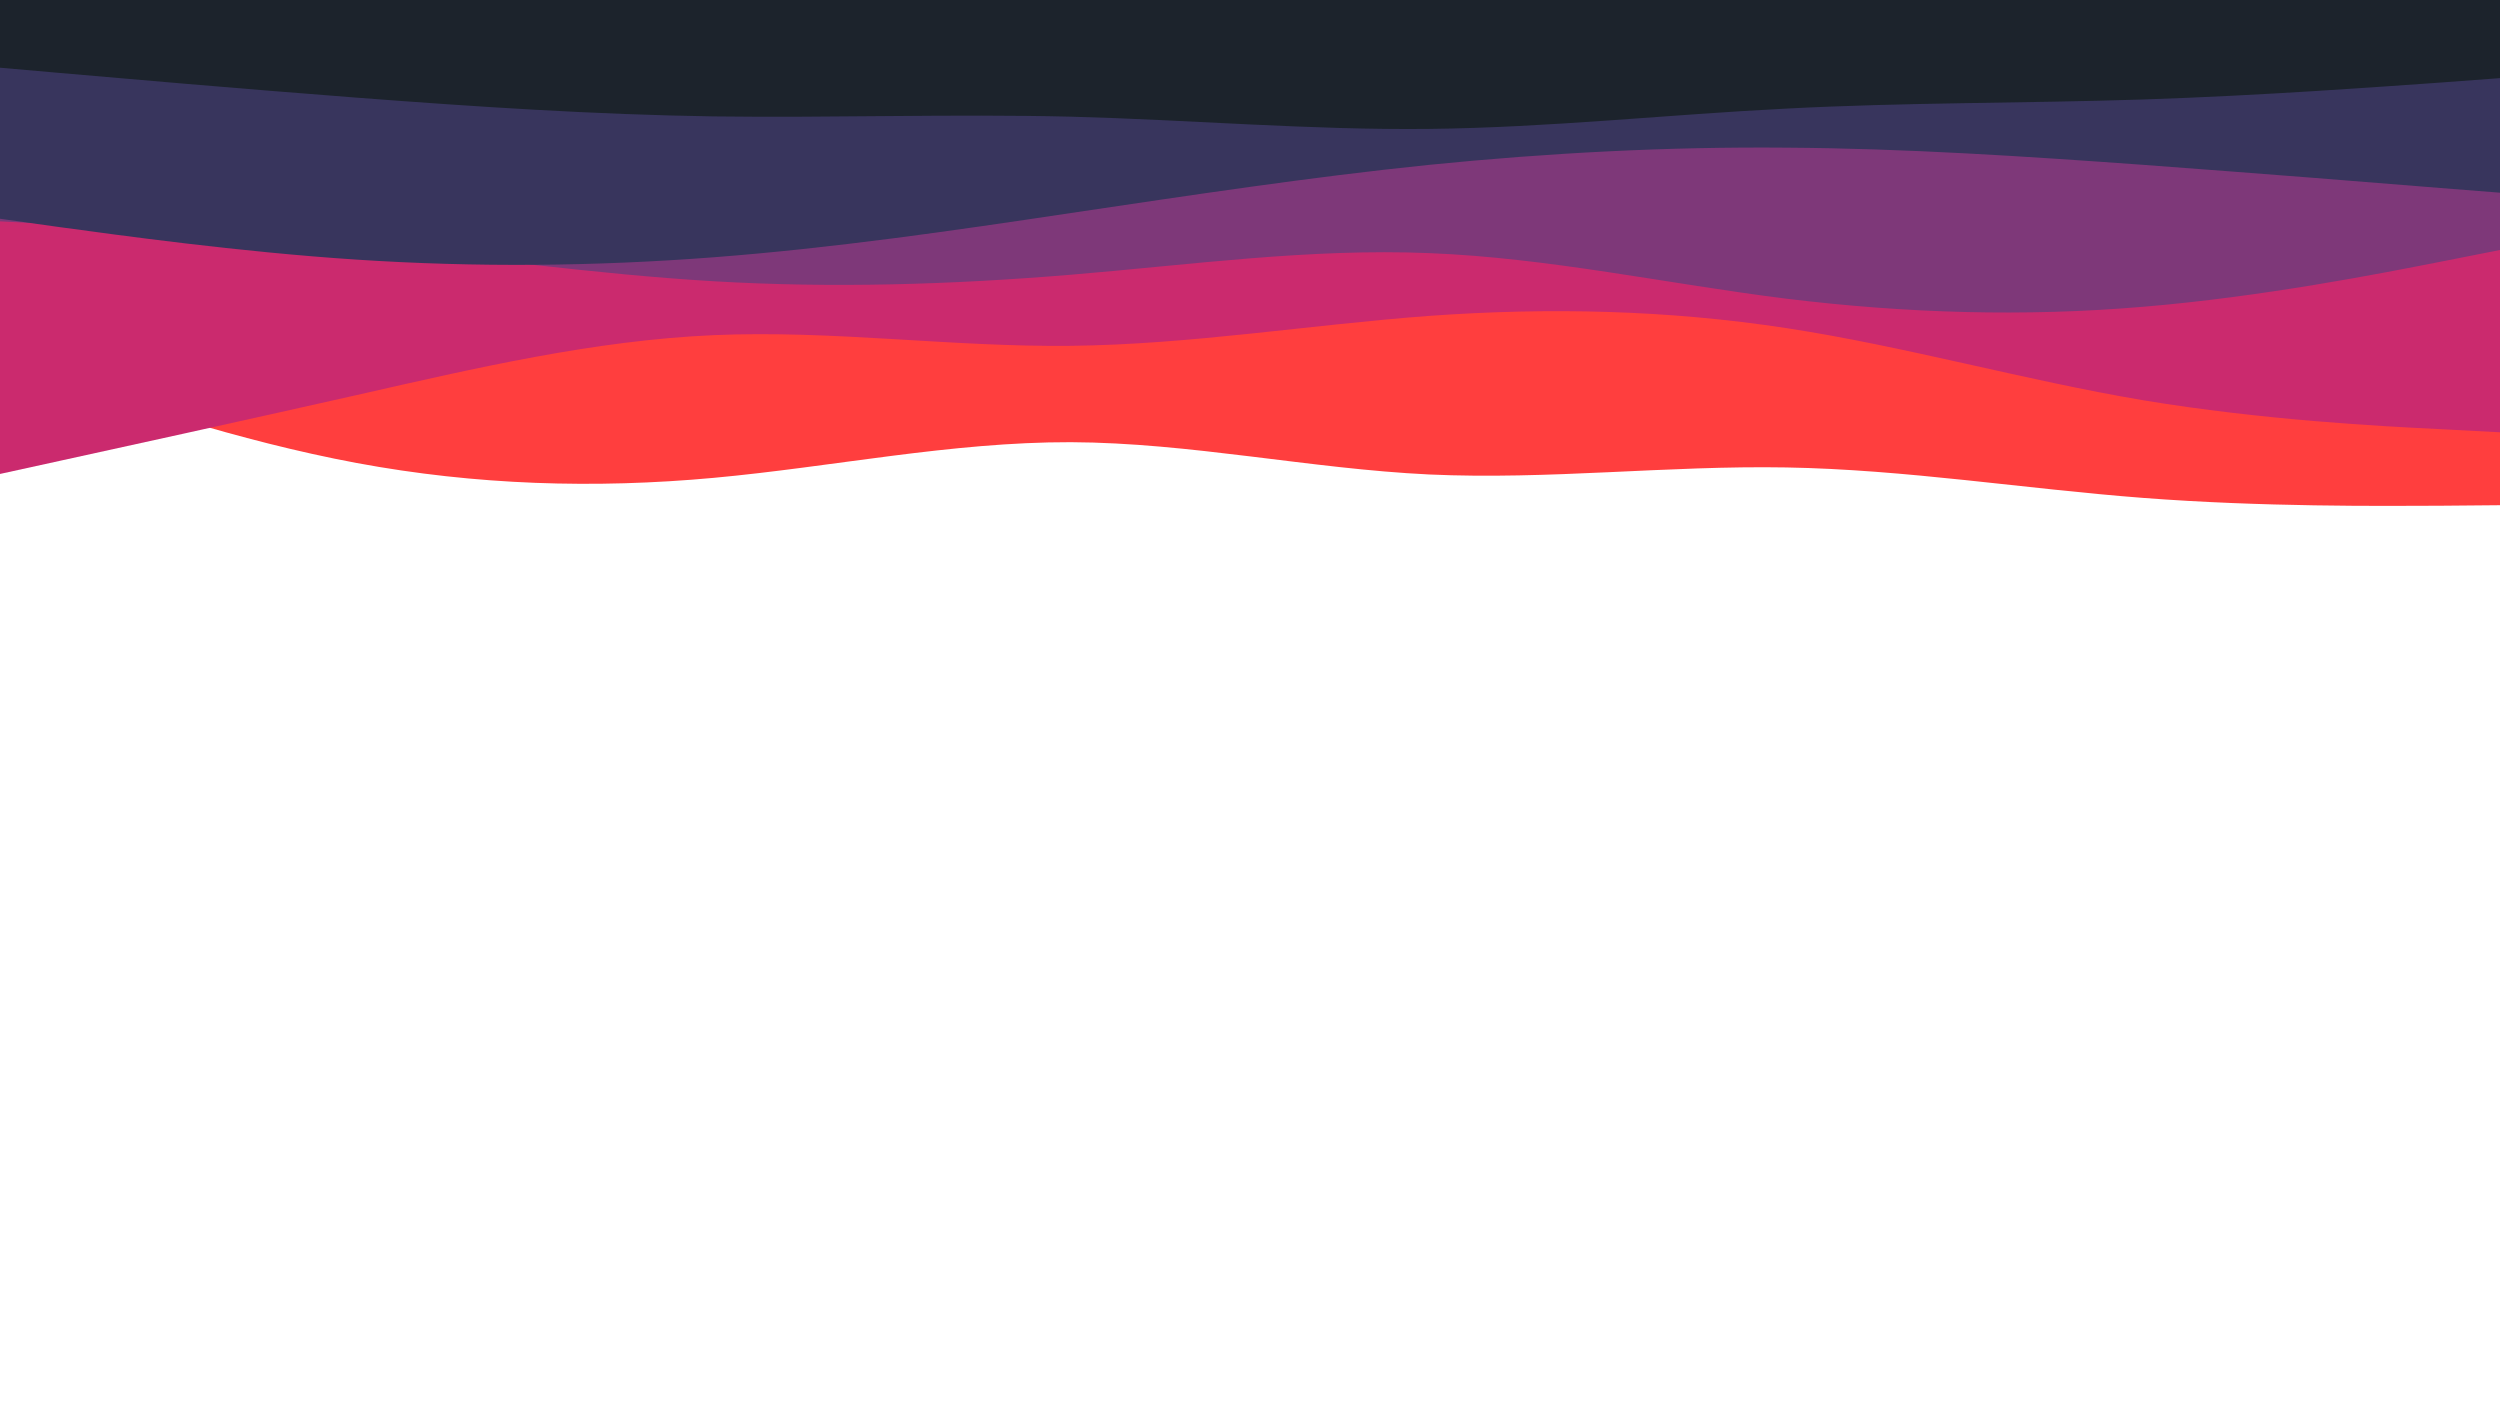 <svg id="visual" viewBox="0 0 960 540" width="960" height="540" xmlns="http://www.w3.org/2000/svg" xmlns:xlink="http://www.w3.org/1999/xlink" version="1.1"><rect x="0" y="0" width="960" height="540" fill="#ffffff"></rect><path d="M0 138L22.8 145.8C45.7 153.7 91.3 169.3 137 177.8C182.7 186.3 228.3 187.7 274 183.5C319.7 179.3 365.3 169.7 411.2 169.8C457 170 503 180 548.8 182.2C594.7 184.3 640.3 178.7 686 179.5C731.7 180.3 777.3 187.7 823 191.2C868.7 194.7 914.3 194.3 937.2 194.2L960 194L960 0L937.2 0C914.3 0 868.7 0 823 0C777.3 0 731.7 0 686 0C640.3 0 594.7 0 548.8 0C503 0 457 0 411.2 0C365.3 0 319.7 0 274 0C228.3 0 182.7 0 137 0C91.3 0 45.7 0 22.8 0L0 0Z" fill="#ff3e3e"></path><path d="M0 182L22.8 177C45.7 172 91.3 162 137 151.7C182.7 141.3 228.3 130.7 274 128.7C319.7 126.7 365.3 133.3 411.2 132.8C457 132.3 503 124.7 548.8 121.3C594.7 118 640.3 119 686 126C731.7 133 777.3 146 823 153.7C868.7 161.3 914.3 163.7 937.2 164.8L960 166L960 0L937.2 0C914.3 0 868.7 0 823 0C777.3 0 731.7 0 686 0C640.3 0 594.7 0 548.8 0C503 0 457 0 411.2 0C365.3 0 319.7 0 274 0C228.3 0 182.7 0 137 0C91.3 0 45.7 0 22.8 0L0 0Z" fill="#cb2a6e"></path><path d="M0 85L22.8 86.2C45.7 87.3 91.3 89.7 137 94.2C182.7 98.7 228.3 105.3 274 108C319.7 110.7 365.3 109.3 411.2 105.5C457 101.7 503 95.3 548.8 97.2C594.7 99 640.3 109 686 114.7C731.7 120.3 777.3 121.7 823 117.8C868.7 114 914.3 105 937.2 100.5L960 96L960 0L937.2 0C914.3 0 868.7 0 823 0C777.3 0 731.7 0 686 0C640.3 0 594.7 0 548.8 0C503 0 457 0 411.2 0C365.3 0 319.7 0 274 0C228.3 0 182.7 0 137 0C91.3 0 45.7 0 22.8 0L0 0Z" fill="#7e3879"></path><path d="M0 84L22.8 87.2C45.7 90.3 91.3 96.7 137 99.7C182.7 102.7 228.3 102.3 274 98.8C319.7 95.3 365.3 88.7 411.2 81.8C457 75 503 68 548.8 63.3C594.7 58.7 640.3 56.3 686 56.7C731.7 57 777.3 60 823 63.3C868.7 66.7 914.3 70.3 937.2 72.2L960 74L960 0L937.2 0C914.3 0 868.7 0 823 0C777.3 0 731.7 0 686 0C640.3 0 594.7 0 548.8 0C503 0 457 0 411.2 0C365.3 0 319.7 0 274 0C228.3 0 182.7 0 137 0C91.3 0 45.7 0 22.8 0L0 0Z" fill="#38355d"></path><path d="M0 26L22.8 28C45.7 30 91.3 34 137 37.5C182.7 41 228.3 44 274 44.7C319.7 45.3 365.3 43.7 411.2 44.8C457 46 503 50 548.8 49.5C594.7 49 640.3 44 686 41.7C731.7 39.3 777.3 39.7 823 38.2C868.7 36.7 914.3 33.3 937.2 31.7L960 30L960 0L937.2 0C914.3 0 868.7 0 823 0C777.3 0 731.7 0 686 0C640.3 0 594.7 0 548.8 0C503 0 457 0 411.2 0C365.3 0 319.7 0 274 0C228.3 0 182.7 0 137 0C91.3 0 45.7 0 22.8 0L0 0Z" fill="#1c232c"></path></svg>